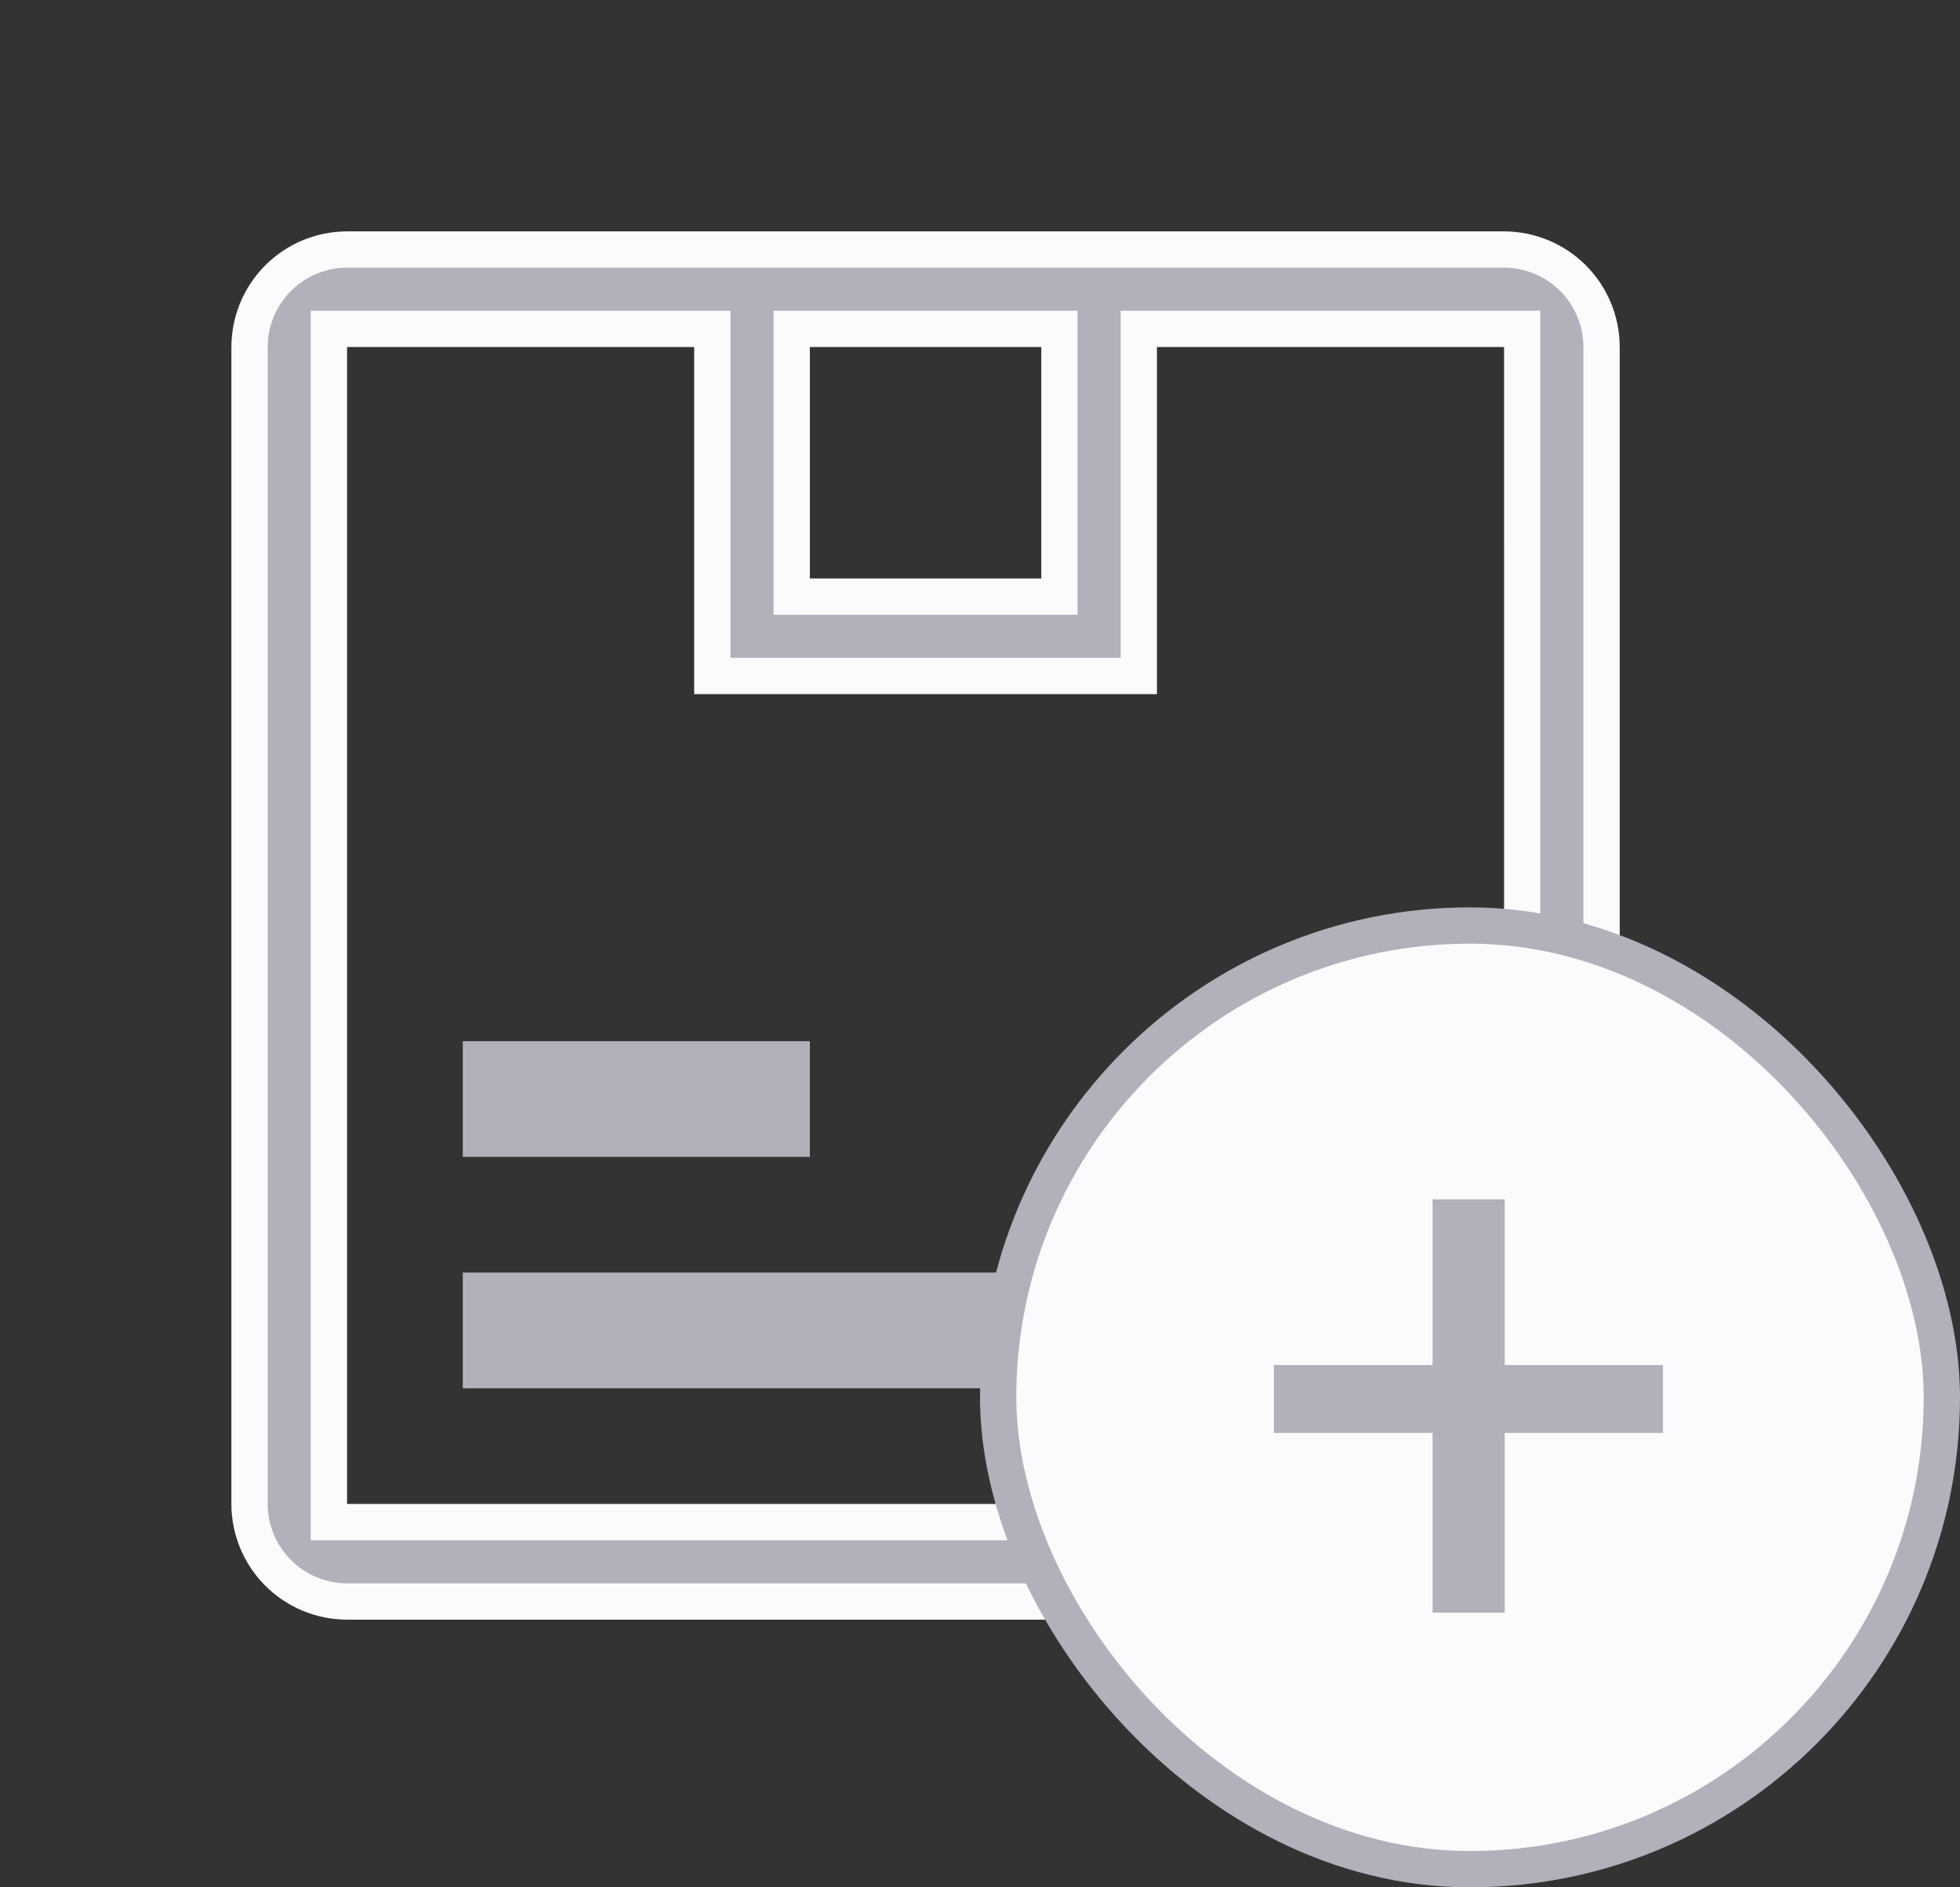 <svg width="54" height="52" viewBox="0 0 54 52" fill="none" xmlns="http://www.w3.org/2000/svg">
<rect x="0" y="0" width="54" height="52" fill="#333333" stroke="none"/>
<g clip-path="url(#clip0_21_163)">
<path d="M12.75 28.688H22.312V31.875H12.75V28.688Z" fill="#B0B1BA"/>
<path d="M12.75 35.062H28.688V38.25H12.75V35.062Z" fill="#B0B1BA"/>
<path d="M9.563 6.875H41.437C42.15 6.876 42.833 7.159 43.337 7.663C43.841 8.167 44.124 8.85 44.125 9.563V41.437C44.124 42.15 43.841 42.833 43.337 43.337C42.833 43.841 42.15 44.124 41.437 44.125H9.563C8.85 44.124 8.167 43.841 7.663 43.337C7.159 42.833 6.876 42.15 6.875 41.437V9.563C6.876 8.85 7.159 8.167 7.663 7.663C8.167 7.159 8.85 6.876 9.563 6.875ZM29.188 9.562V9.062H28.688H22.312H21.812V9.562V15.938V16.438H22.312H28.688H29.188V15.938V9.562ZM9.062 41.438V41.938H9.562H41.439H41.939L41.939 41.438L41.938 9.562L41.938 9.062H41.438H31.875H31.375V9.562V18.625H19.625V9.562V9.062H19.125H9.562H9.062V9.562V41.438Z" fill="#B0B1BA" stroke="#FBFBFD"/>
<rect x="27.5" y="25.5" width="26" height="26" rx="13" fill="#FBFBFD"/>
<path d="M45.817 37.61V39.48H35.097V37.61H45.817ZM41.456 33.045V44.432H39.469V33.045H41.456Z" fill="#B0B1BA"/>
<rect x="27.5" y="25.5" width="26" height="26" rx="13" stroke="#B0B1BA"/>
</g>
<defs>
<clipPath id="clip0_21_163">
<rect width="54" height="52" fill="white"/>
</clipPath>
</defs>
</svg>

